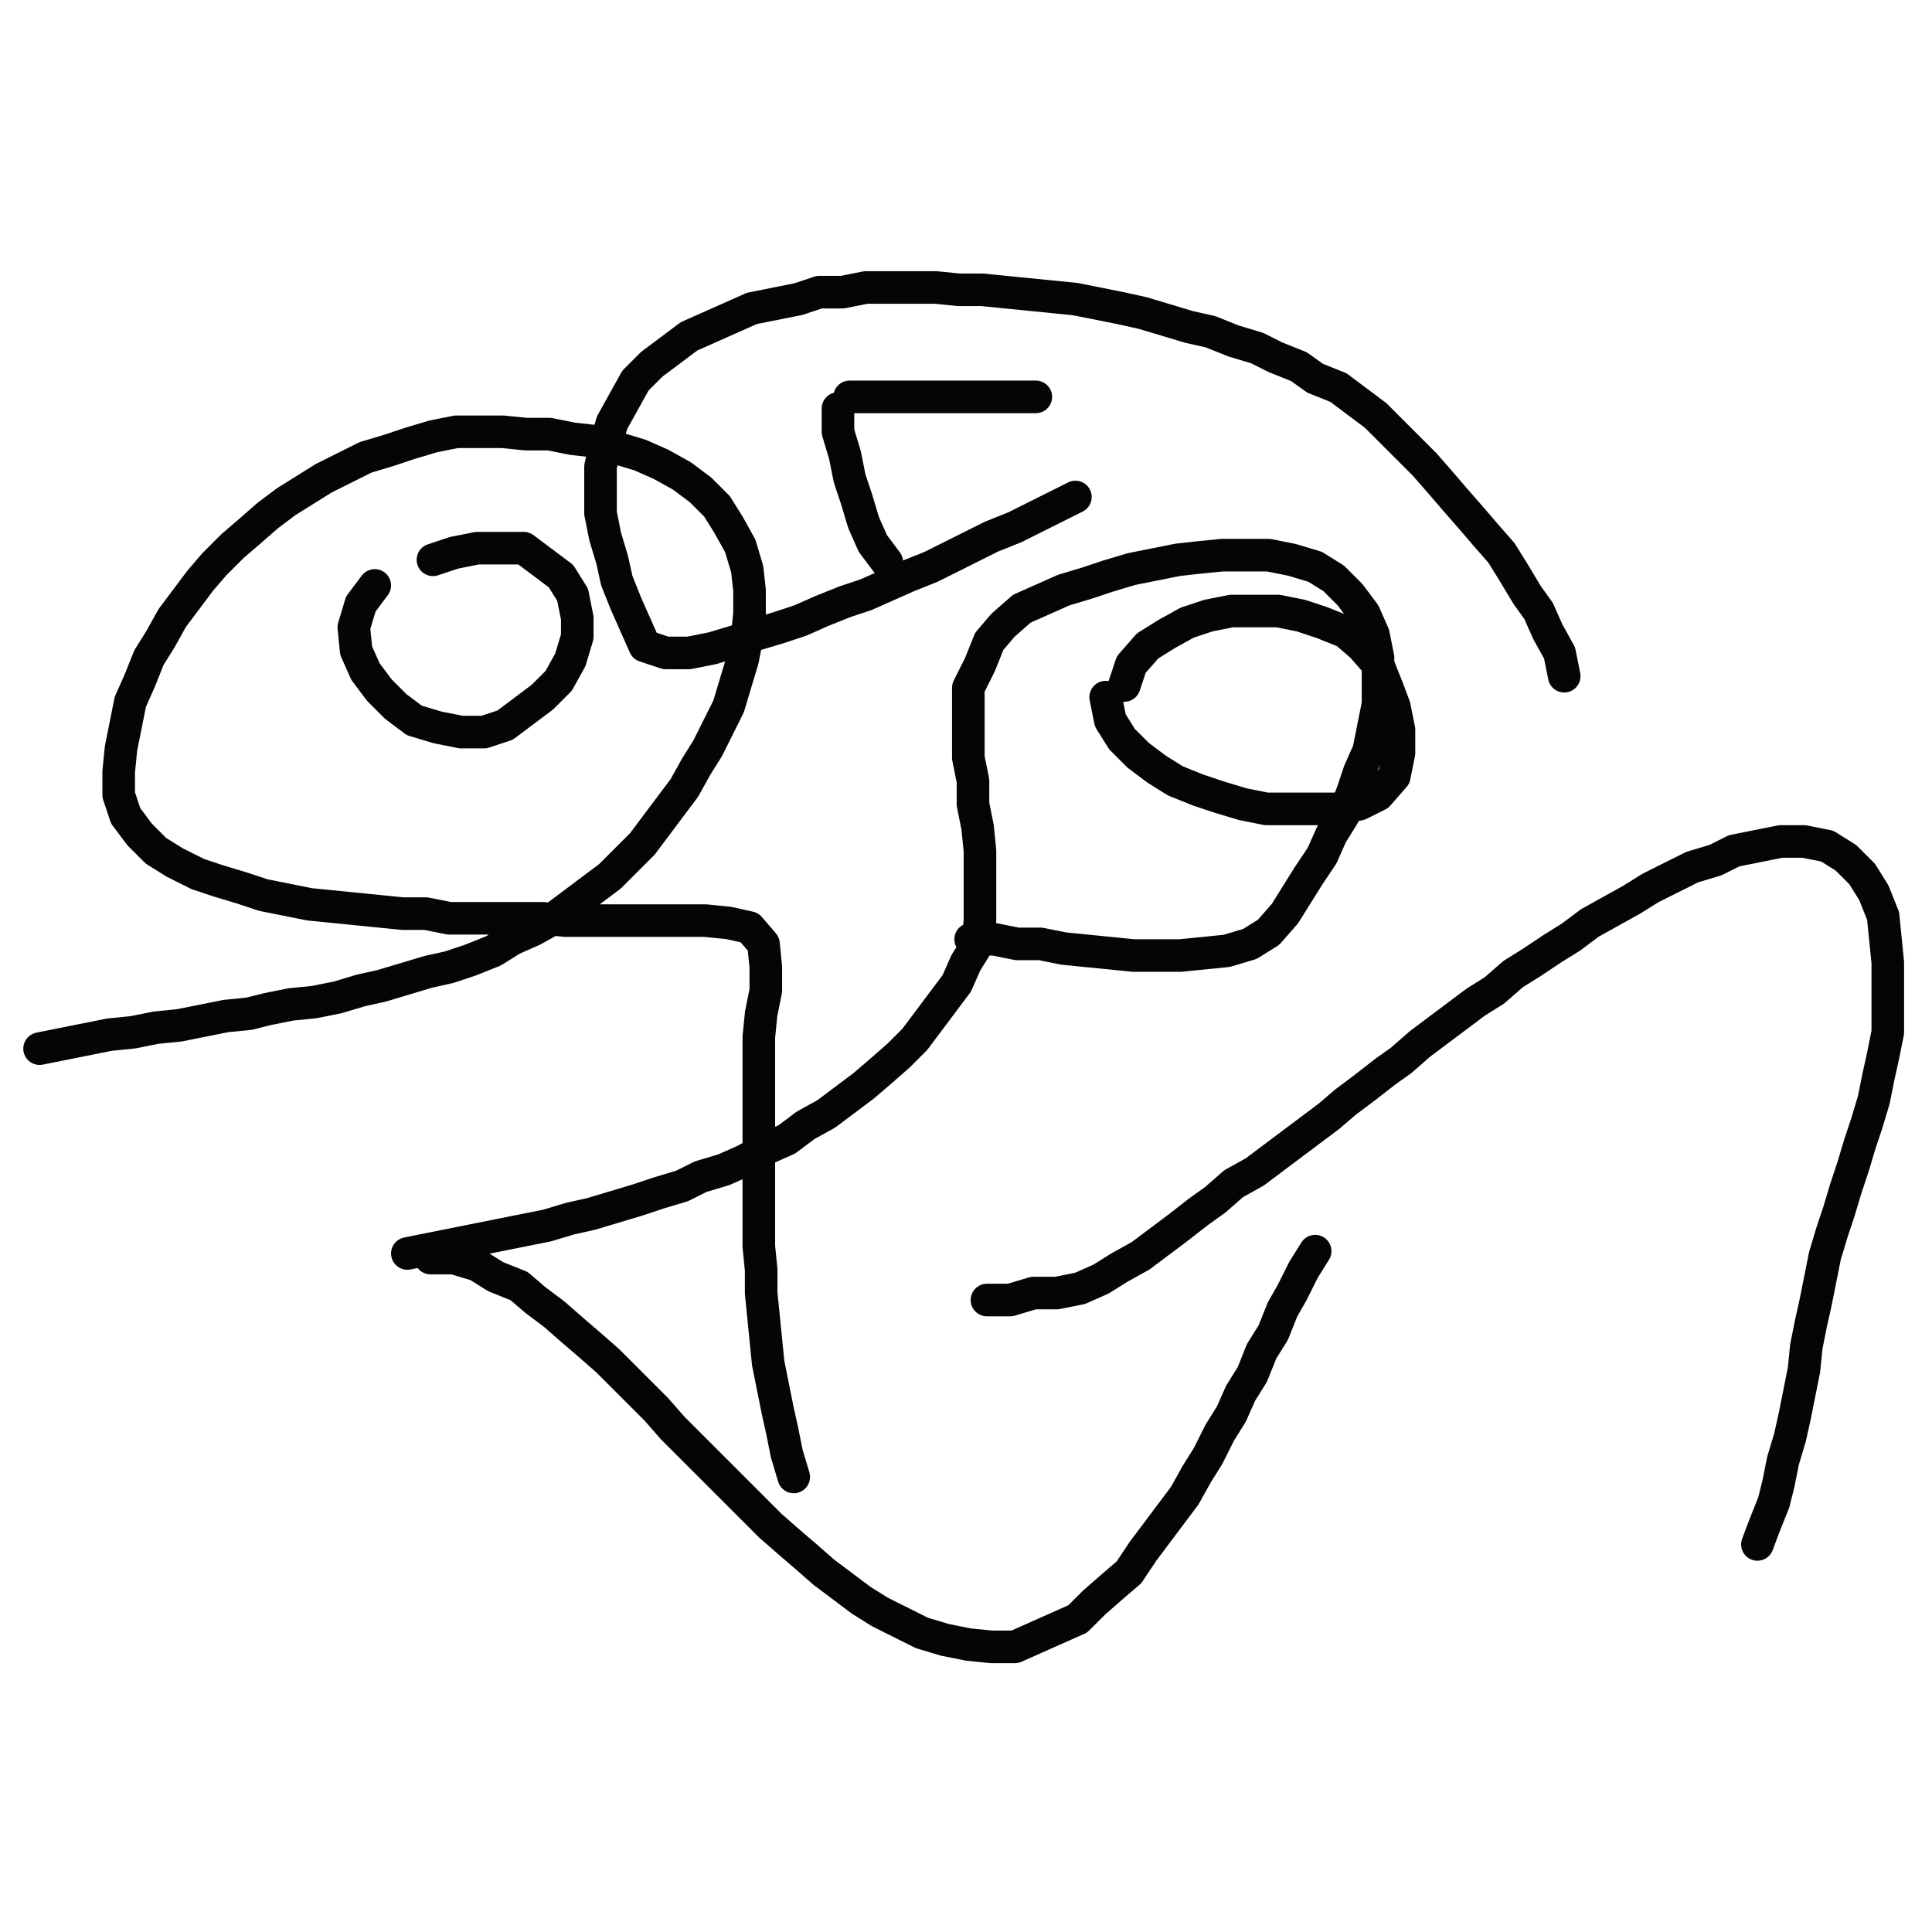 <svg width="800" height="800" viewBox="-0.415 -0.31 0.83 0.619" xmlns="http://www.w3.org/2000/svg"><g stroke-width=".014" stroke="#050505" fill="none" stroke-linejoin="round" stroke-linecap="round"><path d="M-.398.035l.01-.002.01-.002.01-.002.01-.001.01-.002.01-.001.01-.002.01-.002.01-.001L-.3.018l.01-.002.01-.001.01-.002.01-.003.009-.002.01-.003.01-.003L-.222 0l.009-.003.01-.004.008-.005.009-.004.009-.005.008-.006.008-.006.008-.006.007-.007.007-.007.006-.008.006-.008.006-.008.005-.009.005-.008.005-.01.004-.008.003-.01.003-.01.002-.01.001-.01v-.01l-.001-.009-.003-.01-.005-.009-.005-.008-.007-.007-.008-.006-.009-.005L-.14-.22l-.01-.003-.01-.003-.009-.001-.01-.002h-.01l-.01-.001h-.02l-.01.002-.01.003-.009.003-.01.003-.008.004-.01.005-.008.005-.008.005-.008.006-.008.007-.007.006-.008.008-.006.007-.006.008-.006.008-.005.009-.005.008-.004.01-.004.009-.002.01-.002.01-.001.01v.01l.003.009.006.008.007.007.008.005.01.005.009.003.01.003.009.003.01.002.01.002.01.001.01.001.01.001.01.001h.01l.01.002h.04l.01.001h.06l.01.001.009.002.006.007.001.01v.01l-.002.01-.001.01v.09l.001.01v.01l.001.01.001.01.001.01.002.01.002.01.002.009.002.01.003.01"/><path d="M-.24.123l.01-.002.01-.002.01-.002.01-.002.01-.002.01-.002.01-.003.009-.002.01-.003.01-.003.009-.003.01-.003.008-.004.01-.003.009-.004.009-.005.009-.004.008-.006.009-.005.008-.006.008-.006.007-.006.008-.007.007-.007.006-.008.006-.008.006-.008L0-.002.005-.01l.001-.01v-.03L.005-.06.003-.07v-.01L.001-.09v-.03l.005-.01.004-.01.006-.007.008-.007.009-.004.009-.004.01-.003.009-.003.01-.003.01-.002.01-.002L.1-.176l.01-.001h.02l.01.002.01.003.008.005.007.007.006.008.004.009.002.01v.02l-.002.01-.002.01-.004.009-.003.009-.004.01-.005.008-.004.009-.006.009-.005.008-.005.008-.007.008-.008.005-.01.003-.01.001-.01.001h-.02l-.01-.001-.01-.001-.01-.001-.01-.002h-.01l-.01-.002h-.01m-.256-.152l-.006.008-.003.01.001.01.004.009.006.008.007.007.008.006.01.003.01.002h.01l.009-.003.008-.006.008-.006.007-.007.005-.009.003-.01V-.15l-.002-.01-.005-.008-.008-.006L-.19-.18h-.02l-.01.002-.009.003"/><path d="M.06-.116l.002.01.005.008.007.007.008.006.008.005.01.004.009.003.01.003.01.002h.03l.01-.002.008-.004.007-.008.002-.01v-.01l-.002-.01L.181-.12.177-.13.17-.138.163-.144l-.01-.004-.009-.003-.01-.002h-.02l-.01.002-.009.003-.009.005-.008.005-.007.008-.003.009M-.23.125h.01l.01.003.008.005.01.004.007.006.008.006.008.007.007.006.008.007.007.007.007.007.007.007.007.008.007.007.007.007.007.007.007.007.007.007.007.007.008.007.007.006.008.007.008.006.008.006.008.005.01.005.008.004.01.003.01.002.01.001h.01L.03.288.039.284.048.28.055.273.063.266.07.26.076.251.082.243.088.235.094.227.099.218.104.21.109.2.114.192.118.183.123.175l.004-.01.005-.008.004-.01L.14.14.145.13.15.122"/><path d="M.009.143h.01L.029.14h.01l.01-.002.009-.004.008-.005.009-.005.008-.006.008-.006L.1.105.107.1.115.093.124.088.132.082.14.076.148.07.156.064.163.058.171.052.18.045.187.04.195.033.203.027.211.021.219.015.227.01.235.003l.008-.005.009-.006.008-.005.008-.006.009-.005.009-.005.008-.005.01-.005.008-.004.01-.003L.33-.05l.01-.002.01-.002h.01l.01.002.008.005.007.007.005.008.004.01.001.01.001.01v.03l-.002.01-.002.009-.002.01-.003.01-.003.009-.003.01-.003.009-.003.01-.003.009-.003.01-.002.01-.002.01-.002.009-.002.01-.001.01-.002.01-.002.01-.002.009-.003.01-.002.01L.347.23.343.24.34.248M.257-.125l-.002-.01L.25-.144.246-.153.241-.16.235-.17.23-.178.223-.186.217-.193.21-.201.204-.208.197-.216.19-.223.183-.23.176-.237.168-.243.16-.249.15-.253.143-.258l-.01-.004-.008-.004-.01-.003-.01-.004-.009-.002-.01-.003-.01-.003-.009-.002-.01-.002-.01-.002-.01-.001-.01-.001-.01-.001-.01-.001h-.01l-.01-.001h-.03l-.01.002h-.01l-.009.003-.01.002-.01.002-.009.004-.009.004-.009.004-.008.006-.008.006-.007.007-.005.009-.005.009-.003.01-.002.009v.02l.002.01.003.01.002.009.004.01.004.009.004.009.009.003h.01l.01-.002.01-.003.009-.003.01-.003.009-.003.009-.004.01-.004.009-.003.009-.004.009-.004.01-.004.008-.004.01-.005.008-.004.01-.004.008-.004.01-.005.008-.004"/><path d="M-.055-.24v.01l.003.01.002.01.003.009.003.01.004.009.006.008M-.05-.245h.08"/></g></svg>
